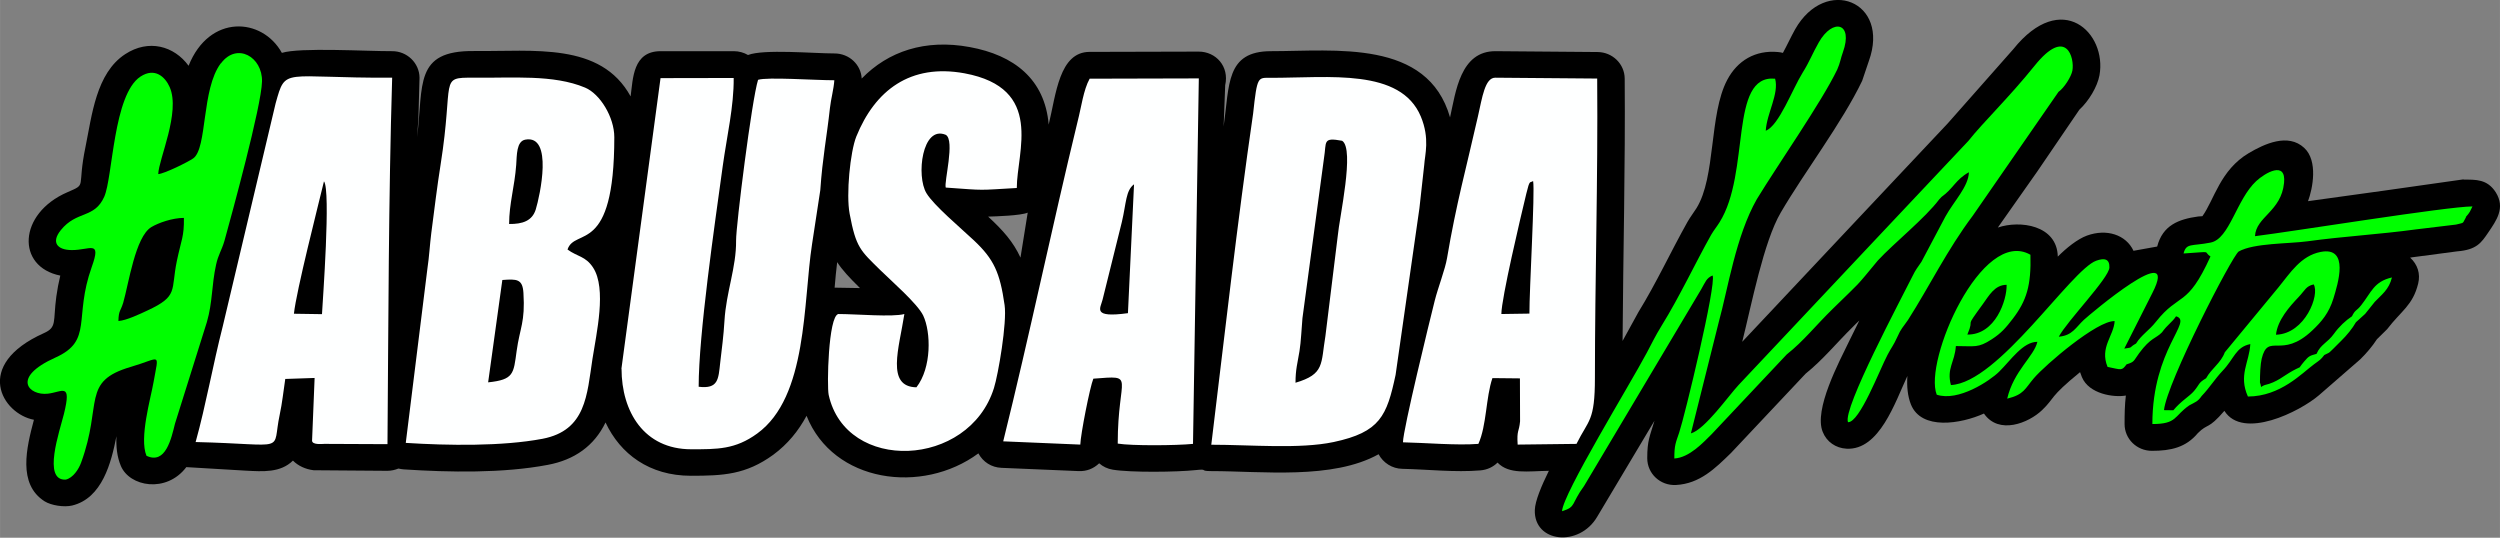 <?xml version="1.0" encoding="UTF-8"?>
<!DOCTYPE svg PUBLIC "-//W3C//DTD SVG 1.1//EN" "http://www.w3.org/Graphics/SVG/1.1/DTD/svg11.dtd">
<!-- Creator: CorelDRAW -->
<svg xmlns="http://www.w3.org/2000/svg" xml:space="preserve" width="66.107mm" height="14.219mm" version="1.1" style="shape-rendering:geometricPrecision; text-rendering:geometricPrecision; image-rendering:optimizeQuality; fill-rule:evenodd; clip-rule:evenodd"
viewBox="0 0 176.34 37.93"
 xmlns:xlink="http://www.w3.org/1999/xlink"
 xmlns:xodm="http://www.corel.com/coreldraw/odm/2003">
 <rect x="0" y="0" width="176.34" height="37.93" fill="#808080" stroke="none"/>
 <defs>
  <style type="text/css">
   <![CDATA[
    .fil0 {fill:black}
    .fil2 {fill:#00FE00}
    .fil3 {fill:lime}
    .fil1 {fill:#FEFFFF}
   ]]>
  </style>
 </defs>
 <g id="Camada_x0020_1">
  <g id="_2086654745984">
   <path class="fil0" d="M173.76 12.67c0.88,0 1.68,-0.04 2.28,0.89 0.7,1.11 0.04,2 -0.52,2.83 -0.5,0.74 -0.83,1.23 -2.2,1.34l-3.18 0.42c-0.05,0.01 -0.09,0.02 -0.14,0.02 0.53,0.48 0.74,1.14 0.57,1.83 -0.38,1.55 -1.19,1.91 -2.19,3.22l-0.72 0.71c-0.33,0.51 -0.76,1.01 -1.18,1.42l-2.91 2.53c-1.34,1.15 -5.36,3.17 -6.67,1.1 -1.17,1.36 -1.15,0.85 -1.87,1.57 -0.84,1.01 -1.9,1.25 -3.24,1.25 -1.07,0 -1.93,-0.84 -1.93,-1.89 0,-0.67 0.01,-1.34 0.09,-2.01 -0.84,0.15 -2.6,-0.1 -3.1,-1.3 -0.05,-0.12 -0.09,-0.23 -0.13,-0.35 -2.22,1.81 -1.76,1.8 -2.68,2.68 -0.95,0.91 -3.05,1.76 -4.1,0.24 -1.62,0.73 -4.41,1.2 -5.15,-0.64 -0.23,-0.58 -0.3,-1.27 -0.25,-2.01 -0.87,1.86 -1.97,5.25 -4.29,5.13 -0.76,-0.04 -1.4,-0.48 -1.68,-1.18 -0.65,-1.57 1.16,-4.95 1.87,-6.42 0.23,-0.48 0.47,-0.96 0.71,-1.44 -0.16,0.15 -0.32,0.3 -0.47,0.46 -1.12,1.1 -2.09,2.3 -3.32,3.29l-5.26 5.59c-1.11,1.08 -2.2,2.17 -3.88,2.26 -1.11,0.06 -2.03,-0.8 -2.03,-1.89 0,-1.26 0.18,-1.53 0.51,-2.64l-4.04 6.77c-1.27,2.17 -4.48,1.83 -4.4,-0.48 0.02,-0.63 0.46,-1.68 0.99,-2.76 -1.47,0.02 -2.81,0.27 -3.62,-0.58 -0.31,0.31 -0.73,0.51 -1.21,0.55 -1.81,0.15 -3.69,-0.07 -5.5,-0.11 -0.73,-0.01 -1.36,-0.43 -1.68,-1.03 -3.25,1.81 -8.24,1.19 -11.82,1.19 -0.86,0 -0.16,-0.17 -1.09,-0.07 -1.32,0.14 -4.56,0.18 -5.84,-0.03 -0.37,-0.06 -0.7,-0.22 -0.96,-0.45 -0.4,0.38 -0.88,0.57 -1.44,0.55l-5.45 -0.23c-0.71,-0.03 -1.3,-0.41 -1.63,-1.02 -3.97,2.93 -10.24,2.07 -12.12,-2.65 -0.57,1.06 -1.33,2 -2.35,2.75 -1.93,1.4 -3.52,1.48 -5.81,1.48 -2.93,0 -4.98,-1.54 -6.02,-3.76 -0.8,1.66 -2.2,2.64 -4.07,2.99 -3.15,0.6 -6.94,0.53 -10.15,0.32 -0.13,-0.01 -0.26,-0.03 -0.39,-0.06 -0.24,0.1 -0.51,0.16 -0.79,0.16l-5.19 -0.04c-0.58,-0.07 -1.09,-0.31 -1.46,-0.68 -0.88,0.87 -2.13,0.77 -3.31,0.71l-4.21 -0.25c-1.41,1.86 -4.01,1.38 -4.62,-0.09 -0.27,-0.64 -0.34,-1.35 -0.31,-2.09 -0.36,1.85 -1,4.38 -3.13,4.89 -0.56,0.13 -1.46,0 -1.94,-0.3 -1.91,-1.22 -1.27,-3.79 -0.75,-5.75 -2.24,-0.42 -4.32,-3.86 0.7,-6.11 0.94,-0.42 0.64,-0.79 0.88,-2.58 0.07,-0.5 0.16,-0.99 0.28,-1.48 -3.11,-0.62 -2.99,-4.37 0.5,-5.88 1.42,-0.62 0.66,-0.22 1.28,-3.21 0.45,-2.19 0.74,-5.19 2.8,-6.53 1.65,-1.08 3.45,-0.58 4.47,0.82 1.46,-3.66 5.19,-3.42 6.58,-0.91 1.28,-0.4 6.02,-0.11 7.77,-0.12 1.06,-0.01 1.93,0.84 1.94,1.87l-0.08 2.87 -0.09 1.32c0.45,-3.7 -0.22,-6.11 4.01,-6.07 4.22,0.04 8.94,-0.64 11.05,3.2 0.17,-1.25 0.15,-3.19 2.12,-3.19l5.16 -0c0.36,-0 0.71,0.1 1,0.27 1.11,-0.43 4.62,-0.11 6.1,-0.11 1.04,0 1.87,0.79 1.92,1.77 1.87,-1.92 4.47,-2.8 7.62,-2.22 3.12,0.57 5.3,2.26 5.57,5.47 0.52,-2.14 0.74,-5.12 2.88,-5.13l7.7 -0.02c1.21,-0 2.17,1.04 1.87,2.37l-0.11 2.91c0.42,-2.92 0.14,-5.31 3.34,-5.31 4.53,0 11.05,-0.86 12.63,4.67 0.4,-1.77 0.71,-4.69 3.22,-4.67l7.19 0.06c1.05,0.01 1.9,0.84 1.91,1.87 0.05,6.17 -0.11,12.34 -0.15,18.51l1.12 -2.04c1.27,-2.06 2.28,-4.26 3.46,-6.36 0.2,-0.35 0.42,-0.63 0.63,-0.96 1.38,-2.21 0.88,-6.61 2.17,-9.05 0.72,-1.37 1.99,-2.12 3.58,-1.97 0.12,0.01 0.24,0.03 0.35,0.06 0.3,-0.55 0.56,-1.12 0.86,-1.66 2.15,-3.79 6.73,-1.99 5.2,2.24l-0.47 1.39c-1.41,2.95 -4.07,6.43 -5.74,9.29 -1.21,2.06 -2.06,6.49 -2.72,9.12l8.07 -8.58 6.43 -6.83 4.62 -5.23c3.42,-4.26 6.62,-1.15 6.08,1.84 -0.15,0.81 -0.75,1.81 -1.42,2.43l-2.97 4.36 -2.78 3.95c1.55,-0.53 4.18,-0.18 4.23,2.05 0.62,-0.62 1.38,-1.23 2.05,-1.48 1.4,-0.51 2.76,-0.06 3.29,1.07l1.67 -0.3c0.39,-1.5 1.51,-1.93 2.89,-2.12 0.1,-0.01 0.2,-0.02 0.3,-0.02 0.84,-1.17 1.25,-3.25 3.27,-4.45 1.1,-0.65 2.77,-1.43 3.91,-0.37 0.99,0.91 0.6,2.88 0.27,3.76l5.34 -0.74 5.64 -0.8zm-114.89 7.62l1.79 0.03c-0.75,-0.74 -1.25,-1.27 -1.61,-1.83 -0.07,0.58 -0.13,1.18 -0.18,1.8zm13.11 -2.12l0.51 -3.17c-0.5,0.21 -2.2,0.26 -2.79,0.28 1.06,0.98 1.77,1.78 2.28,2.89z"/>
   <path class="fil1" d="M20.73 22.13c0.17,-1.61 1.7,-7.59 2.12,-9.34 0.49,0.62 -0.09,8.45 -0.14,9.37l-1.98 -0.03zm85.17 0.02c0.01,-1.13 1.34,-6.75 1.76,-8.49 0.25,-1.04 0.25,-0.73 0.48,-0.89 0.14,0.74 -0.27,7.71 -0.26,9.35l-1.98 0.03zm-6.93 9.05c1.52,0.03 3.81,0.23 5.31,0.11 0.59,-1.32 0.52,-3.26 0.99,-4.64l1.94 0.02 0.01 3.03c-0.07,0.77 -0.24,0.59 -0.17,1.64l4.15 -0.05c0.85,-1.72 1.3,-1.56 1.3,-4.66 0,-6.89 0.22,-14.01 0.16,-21.11l-7.19 -0.06c-0.73,0 -0.92,1.4 -1.22,2.72 -0.83,3.67 -1.53,6.15 -2.18,10 -0.13,0.79 -0.64,2.09 -0.87,3.01 -0.36,1.43 -2.23,9.08 -2.24,9.98zm-7.59 -4.2c0,-0.94 0.14,-1.38 0.28,-2.23 0.11,-0.65 0.15,-1.7 0.21,-2.33l1.52 -11.29c0.19,-1.15 -0.12,-1.48 1.28,-1.22 0.9,0.58 -0.2,5.44 -0.31,6.71l-0.87 7.06c-0.33,1.97 -0.04,2.69 -2.12,3.3zm-5.94 4.37c2.77,0 6.22,0.32 8.63,-0.19 3.28,-0.7 3.75,-1.84 4.37,-4.74l1.68 -11.75 0.34 -3.06c0.04,-0.7 0.41,-1.85 -0.24,-3.41 -1.43,-3.42 -6.47,-2.73 -10.57,-2.73 -0.93,0 -0.97,-0.16 -1.26,2.52 -1.13,7.77 -2,15.56 -2.95,23.35zm-5.88 -9.28c-2.55,0.35 -1.94,-0.34 -1.79,-0.95l1.36 -5.48c0.32,-1.36 0.27,-2.22 0.86,-2.66l-0.43 9.09zm-8.81 9.04l5.45 0.23c0.02,-0.72 0.68,-4.07 0.92,-4.65 3.07,-0.23 1.72,-0.28 1.72,4.58 0.97,0.16 4.12,0.14 5.31,0.02l0.41 -25.78 -7.7 0.02c-0.44,0.79 -0.59,2.02 -0.85,3.02 -1.82,7.5 -3.38,15.03 -5.25,22.57zm-6.1 -3.81c-2.18,-0.03 -1.23,-2.77 -0.86,-5.17 -0.82,0.23 -3.4,0 -4.66,0 -0.71,0.17 -0.81,5.09 -0.68,5.7 1.21,5.52 9.89,5.18 11.66,-0.48 0.3,-0.95 0.93,-4.62 0.75,-5.85 -0.33,-2.3 -0.75,-3.23 -2.16,-4.56 -0.97,-0.91 -2.83,-2.47 -3.35,-3.33 -0.74,-1.21 -0.31,-4.82 1.36,-4.12 0.67,0.38 -0.14,3.36 0,3.72 2.91,0.21 2.19,0.19 5.01,0.03 0,-2.55 1.97,-7.04 -3.69,-8.09 -3.82,-0.7 -6.31,1.2 -7.63,4.46 -0.43,1.07 -0.73,4.09 -0.47,5.45 0.45,2.4 0.76,2.59 2.17,3.98 0.73,0.72 2.62,2.36 3.02,3.2 0.55,1.17 0.6,3.67 -0.48,5.06zm-20.81 -1.31c0,3.03 1.59,5.68 4.91,5.68 1.84,0 3.11,0.02 4.66,-1.11 3.57,-2.59 3.23,-9.24 3.87,-13.37l0.58 -3.8c0.16,-2.32 0.45,-3.69 0.68,-5.79 0.07,-0.64 0.27,-1.34 0.31,-1.96 -1.4,0 -4.73,-0.24 -5.38,-0.03 -0.44,1.39 -1.56,10.3 -1.55,11.33 0.02,1.91 -0.7,3.63 -0.82,5.67 -0.06,1.04 -0.19,2 -0.3,2.95 -0.13,1.17 -0.13,1.87 -1.52,1.7 0,-3.69 1.12,-11.36 1.7,-15.58 0.29,-2.09 0.79,-4.2 0.77,-6.2l-5.16 0.01 -2.76 20.51zm-8.41 -6.26c1.03,-0.08 1.43,-0.07 1.49,0.91 0.13,2.08 -0.25,2.44 -0.48,4.1 -0.22,1.6 -0.19,2.02 -2.01,2.21l1 -7.21zm0.48 -3.95c0,-1.42 0.39,-2.65 0.5,-4.17 0.05,-0.68 0.01,-1.66 0.64,-1.78 1.99,-0.37 1.03,3.97 0.74,4.92 -0.25,0.81 -0.93,1.04 -1.88,1.03zm-7.29 15.44c2.98,0.19 6.81,0.25 9.65,-0.29 3.07,-0.59 3.13,-3.1 3.52,-5.64 0.27,-1.77 1.02,-4.95 0.04,-6.44 -0.53,-0.81 -1.11,-0.76 -1.8,-1.27 0.52,-1.58 3.3,0.48 3.3,-7.92 0,-1.42 -1.01,-3.06 -2.06,-3.5 -2.23,-0.94 -5.13,-0.67 -7.88,-0.7 -2.45,-0.02 -1.36,0.09 -2.31,6.11 -0.25,1.57 -0.44,3.16 -0.66,4.85 -0.1,0.78 -0.15,1.7 -0.27,2.48l-1.53 12.32zm-14.83 -0.06c6.66,0.16 5.35,0.81 5.94,-1.94 0.18,-0.84 0.25,-1.59 0.39,-2.51l2.07 -0.07 -0.18 4.43c0.02,0.29 0.65,0.23 0.87,0.22l4.45 0.02c0.07,-8.65 0.07,-17.21 0.33,-25.85 -7.78,0.04 -7.49,-0.8 -8.22,1.81l-3.73 15.73c-0.7,2.74 -1.18,5.52 -1.91,8.15z"/>
   <path class="fil2" d="M8.35 22.63c0.02,-0.75 0.15,-0.66 0.34,-1.28 0.39,-1.35 0.85,-4.64 1.98,-5.33 0.5,-0.3 1.49,-0.65 2.3,-0.65 0.02,1.33 -0.18,1.52 -0.5,3.05 -0.43,2.08 0.13,2.46 -2.07,3.48 -0.51,0.24 -1.5,0.71 -2.04,0.74zm7.22 -18.16c-1.37,1.82 -0.94,5.98 -1.94,6.7 -0.35,0.25 -2.05,1.09 -2.47,1.11 0.03,-1.06 1.58,-4.36 0.81,-6.13 -0.32,-0.73 -1.05,-1.41 -2.06,-0.75 -1.93,1.26 -1.95,7.11 -2.56,8.48 -0.7,1.56 -1.94,0.96 -3.06,2.35 -0.71,0.88 -0.24,1.4 0.76,1.41 1.3,0.01 2.12,-0.76 1.42,1.19 -1.29,3.61 0.11,5.19 -2.56,6.39 -3.18,1.43 -1.85,2.7 -0.54,2.55 1.04,-0.12 1.69,-0.83 1.14,1.42 -0.3,1.21 -1.54,4.74 0.13,4.64 0.51,-0.12 0.91,-0.73 1.08,-1.2 1.53,-4.18 -0.01,-5.72 3.5,-6.75 2.16,-0.63 1.99,-1.1 1.61,1.07 -0.2,1.15 -1.02,3.95 -0.5,5.2 1.35,0.64 1.75,-1.21 2.01,-2.26l2.25 -7.17c0.41,-1.41 0.33,-2.6 0.65,-4.05 0.15,-0.7 0.4,-1.02 0.59,-1.68 0.51,-1.84 2.61,-9.5 2.65,-11.24 0.04,-1.74 -1.77,-2.78 -2.89,-1.29z"/>
   <path class="fil3" d="M136.78 14.07l0.17 -0.18c0.83,-0.59 1,-1.23 1.93,-1.74 -0.03,1.02 -1.06,2.04 -1.66,3.13l-1.69 3.19c-0.29,0.43 -0.39,0.52 -0.63,1.01 -0.79,1.59 -4.94,9.36 -4.55,10.3 0.82,0.04 2.23,-3.69 2.79,-4.75 0.28,-0.54 0.41,-0.64 0.69,-1.26 0.26,-0.6 0.4,-0.68 0.76,-1.21 1.51,-2.37 2.77,-4.96 4.56,-7.34l6.05 -8.74c0.4,-0.28 0.9,-1.07 0.98,-1.5 0.16,-0.87 -0.41,-3.15 -2.67,-0.34 -1.81,2.25 -3.66,4.02 -4.66,5.29l-6.49 6.89 -9.73 10.34c-0.7,0.75 -2.37,3.13 -3.36,3.41l1.96 -7.83c0.66,-2.4 1.21,-6.09 2.69,-8.69 1.48,-2.43 4.58,-6.87 5.67,-9.14 0.22,-0.49 0.24,-0.79 0.4,-1.22 0.76,-2.11 -0.72,-2.43 -1.7,-0.7 -0.43,0.75 -0.67,1.39 -1.13,2.12 -0.73,1.17 -1.68,3.76 -2.61,4.11 0.07,-1.23 0.95,-2.6 0.66,-3.67 -3.27,-0.31 -1.72,6.63 -3.92,10.13 -0.22,0.35 -0.37,0.51 -0.59,0.88 -1.12,1.99 -2.2,4.32 -3.5,6.42 -0.46,0.75 -0.63,1.13 -1.04,1.9 -1.21,2.28 -5.93,9.96 -5.98,11.18 1.02,-0.32 0.6,-0.48 1.56,-1.79l8.26 -13.87c0.29,-0.5 0.36,-0.79 0.8,-0.97 0.28,0.61 -1.97,9.94 -2.36,11.09 -0.24,0.71 -0.34,0.87 -0.34,1.82 1.07,-0.06 2.05,-1.14 2.63,-1.71l5.3 -5.63c1.21,-0.96 1.99,-1.99 3.28,-3.25 2.04,-2 1.47,-1.35 3.15,-3.38 1.13,-1.22 3.34,-2.99 4.32,-4.3zm37.14 1.25c0.33,-0.38 0.29,-0.38 0.48,-0.76 -1.81,0.01 -12.55,1.75 -15.34,2.1 0.07,-1.38 1.85,-1.73 2.05,-3.76 0.16,-1.6 -1.35,-0.69 -1.96,-0.13 -1.41,1.31 -1.88,4.08 -3.22,4.34 -1.36,0.27 -1.71,0.01 -1.91,0.77 2.18,-0.14 1.32,-0.17 1.9,0.21 -1.66,3.66 -2.18,2.5 -3.85,4.61 -0.47,0.6 -1.03,0.93 -1.4,1.53 -0.56,0.31 -0.14,0.26 -0.83,0.36l1.98 -3.92c2.01,-3.94 -4.44,1.53 -4.83,1.89 -0.57,0.53 -0.81,1.11 -1.77,1.19 0.58,-1.1 3.54,-4.13 3.57,-4.88 0.02,-0.61 -0.35,-0.69 -0.93,-0.48 -1.78,0.64 -6.91,8.62 -10.25,8.77 -0.31,-1.19 0.27,-1.59 0.35,-2.75 1.35,0 1.56,0.15 2.52,-0.47 0.7,-0.45 1.01,-0.83 1.49,-1.45 0.98,-1.28 1.31,-2.36 1.25,-4.52 -3.44,-1.97 -7.55,7.52 -6.61,9.87 1.52,0.51 3.75,-0.98 4.4,-1.62 0.84,-0.83 1.68,-2.11 2.7,-2.11 -0.23,1.02 -1.67,2.04 -2.13,4.01 1.19,-0.29 1.25,-0.7 1.88,-1.44 0.82,-0.96 4.47,-4.08 5.7,-4.03 -0.06,1.04 -1.07,1.85 -0.5,3.23 1,0.2 0.99,0.29 1.34,-0.18 0.58,-0.18 0.48,-0.23 0.89,-0.79 0.82,-1.11 1.19,-1.03 1.61,-1.47 0.39,-0.55 0.71,-0.7 0.99,-1.13 1.24,0.35 -1.67,2.27 -1.67,7.6 1.77,-0 1.51,-0.57 2.61,-1.32 0.44,-0.24 0.59,-0.26 0.87,-0.66 0.54,-0.56 0.93,-1.2 1.47,-1.77 0.83,-0.86 0.92,-1.68 1.96,-1.89 -0.07,1.29 -0.85,2.19 -0.17,3.7 2.31,-0.01 3.82,-1.66 4.67,-2.28 0.41,-0.3 0.46,-0.31 0.72,-0.65 0.44,-0.22 0.25,-0.08 0.63,-0.44 0.23,-0.22 0.34,-0.35 0.57,-0.57 0.37,-0.36 0.79,-0.87 1.03,-1.3l0.65 -0.59 0.68 -0.85c0.47,-0.5 1,-0.85 1.21,-1.72 -1.28,0.29 -1.45,1.05 -2.17,1.96 -0.33,0.42 -0.42,0.3 -0.65,0.78 -0.44,0.29 -0.92,0.74 -1.26,1.22 -0.49,0.68 -0.94,0.74 -1.24,1.43 -0.46,0.13 -0.53,0.13 -0.88,0.55 -0.54,0.64 -0.01,0.21 -0.81,0.65 -0.64,0.35 -1.08,0.8 -1.96,1 -0.4,0.15 -0.18,0.27 -0.34,-0.18 0,-0.6 0.03,-1.27 0.12,-1.67 0.46,-1.9 1.37,0.08 3.57,-2 0.66,-0.62 1.18,-1.24 1.49,-2.25 0.31,-1.02 1.16,-3.69 -0.9,-3.29 -1.39,0.27 -2.14,1.47 -2.96,2.48l-3.8 4.6c-0.28,0.76 -0.94,1.14 -1.32,1.83 -0.58,0.35 -0.43,0.4 -0.85,0.9 -0.32,0.38 -0.93,0.71 -1.46,1.36l-0.66 -0.01c0.21,-1.96 4.8,-10.87 5.27,-11.19 1.05,-0.6 3.52,-0.54 4.85,-0.72 2.54,-0.35 5.09,-0.49 7.65,-0.84l2.83 -0.34c0.64,-0.16 0.42,-0.04 0.71,-0.53zm-13.38 8.29c0.11,-1.03 0.95,-1.98 1.6,-2.66 0.47,-0.5 0.51,-0.76 1.06,-0.89 0.44,0.73 -0.6,3.48 -2.65,3.55zm-21.77 -0.01c0.58,-1.37 -0.32,-0.21 1.1,-2.16 0.42,-0.57 0.82,-1.35 1.67,-1.35 0.03,1.07 -0.79,3.54 -2.78,3.51z"/>
  </g>
 </g>
</svg>
